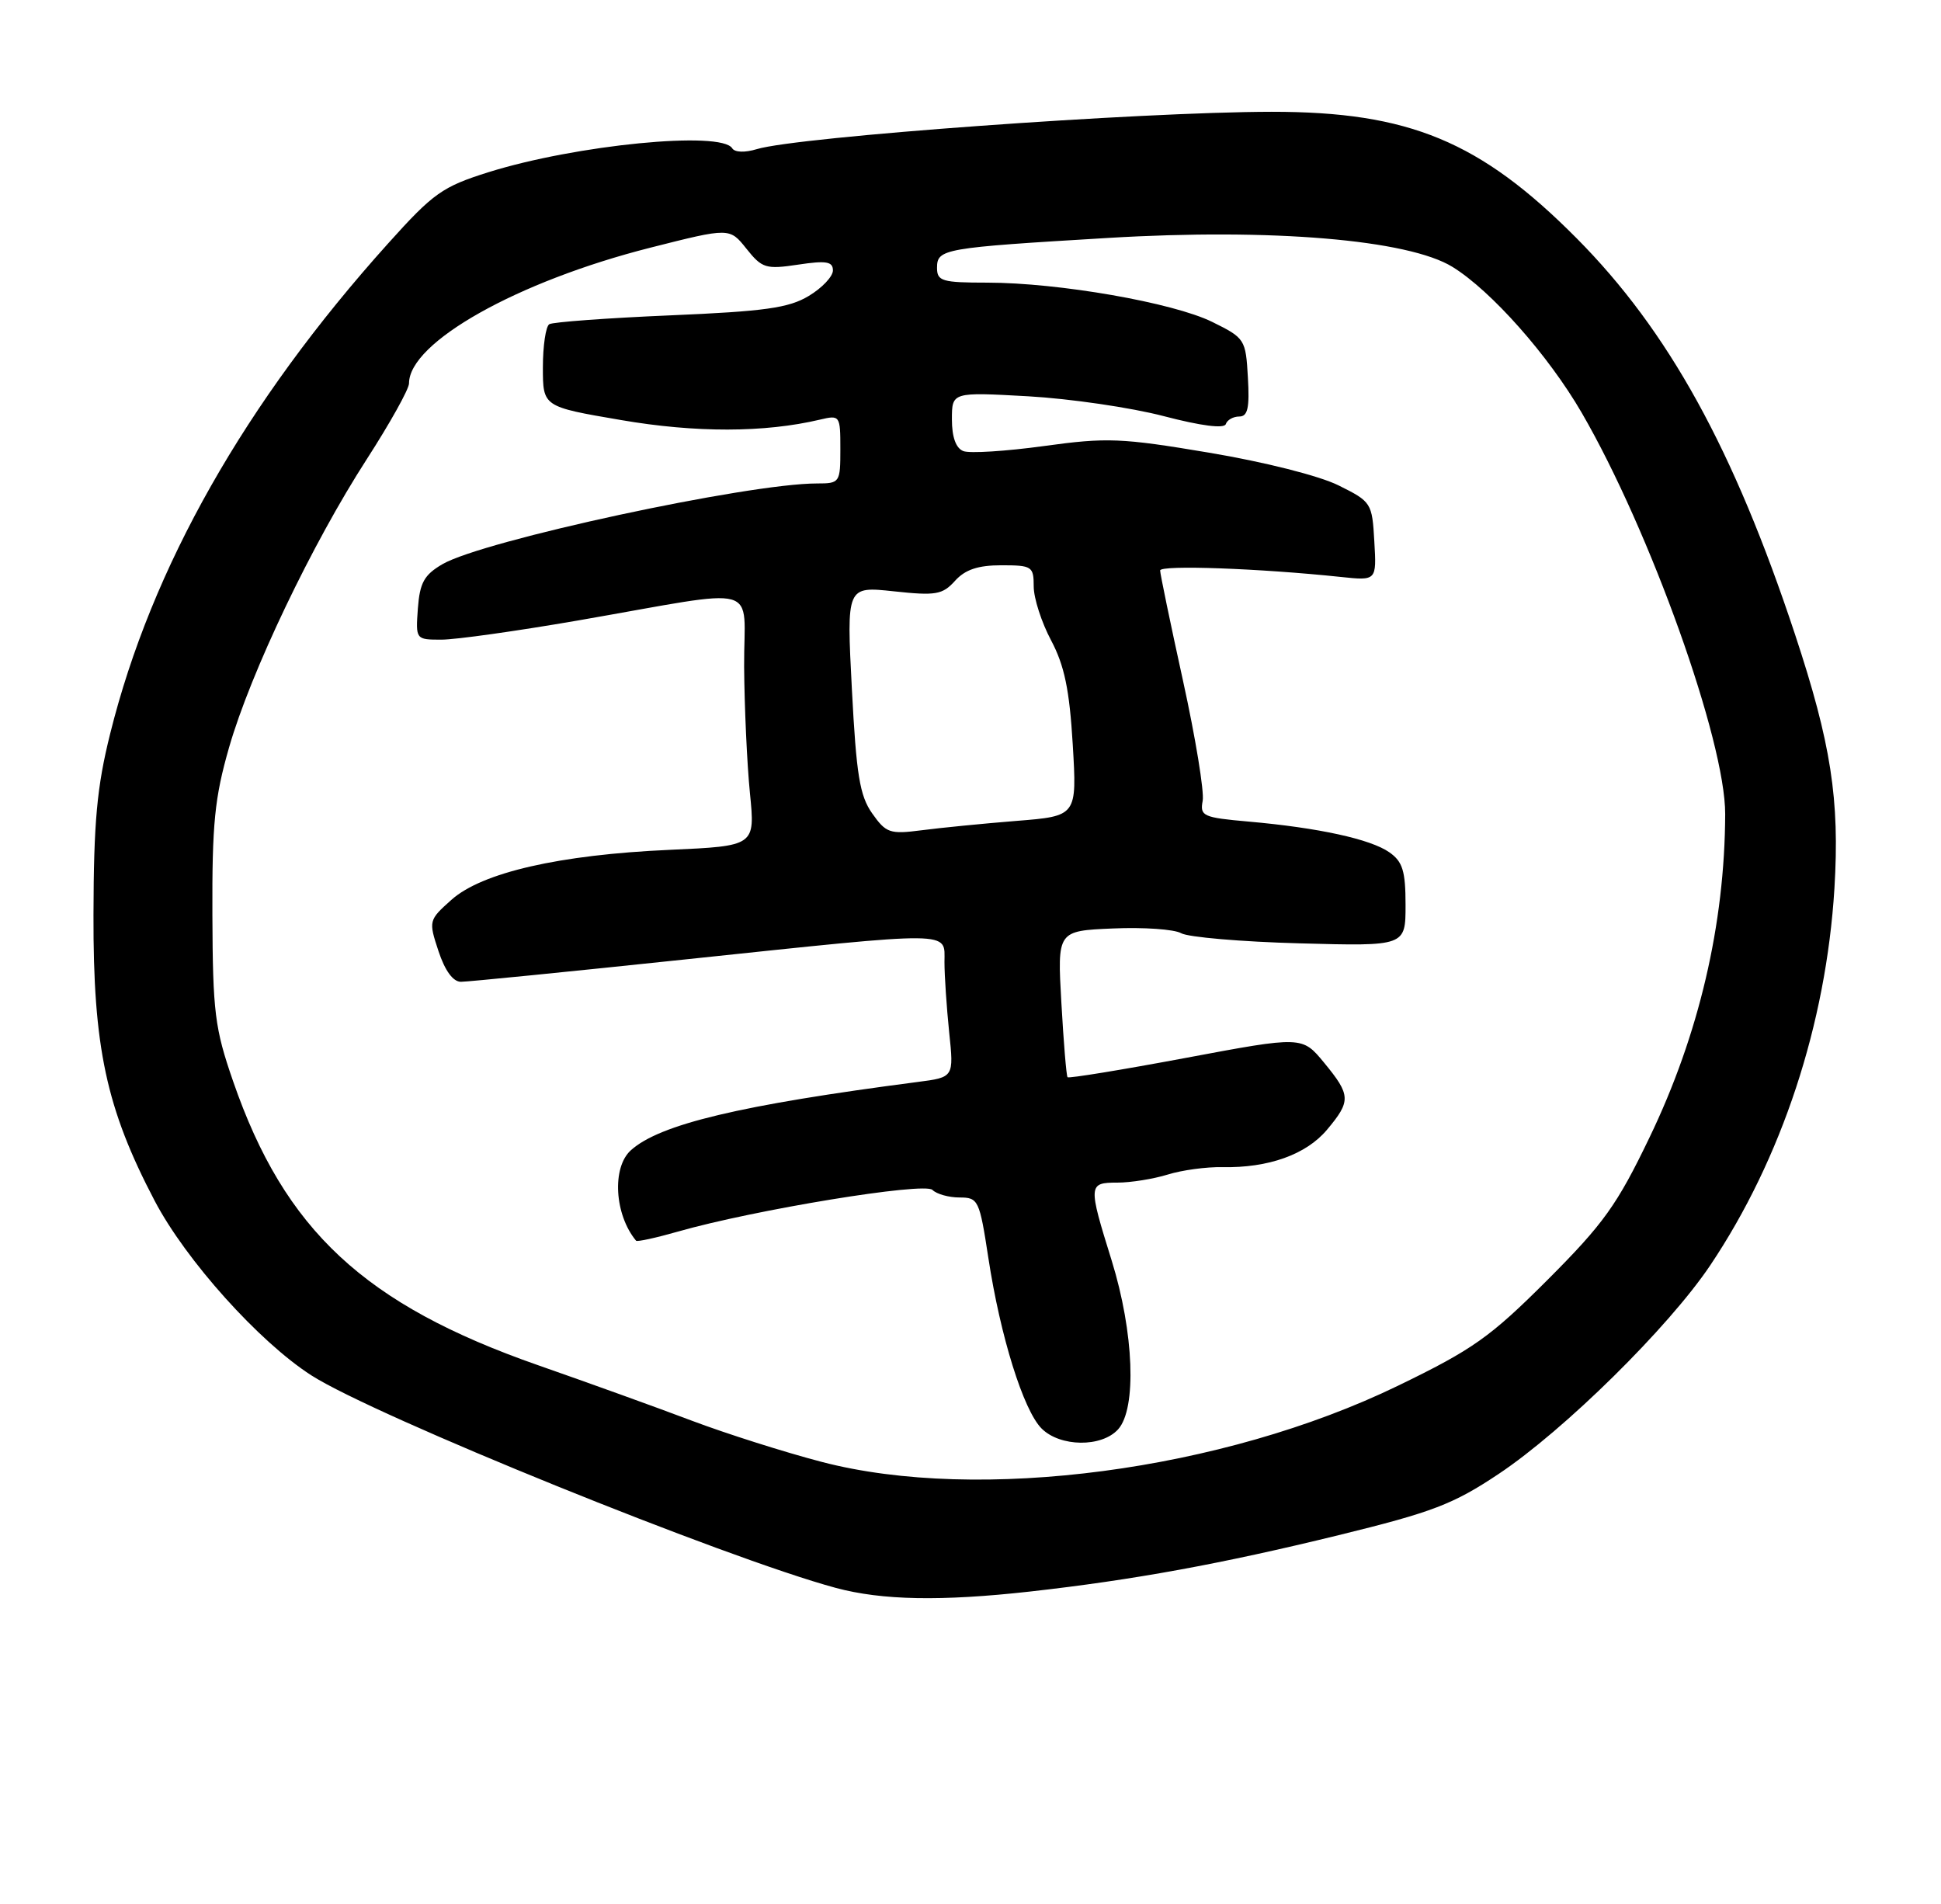 <?xml version="1.0" encoding="UTF-8" standalone="no"?>
<!DOCTYPE svg PUBLIC "-//W3C//DTD SVG 1.1//EN" "http://www.w3.org/Graphics/SVG/1.1/DTD/svg11.dtd" >
<svg xmlns="http://www.w3.org/2000/svg" xmlns:xlink="http://www.w3.org/1999/xlink" version="1.1" viewBox="0 0 261 256">
 <g >
 <path fill="currentColor"
d=" M 138.50 213.98 C 152.41 212.42 164.19 210.27 180.00 206.40 C 192.62 203.31 195.41 202.24 201.50 198.18 C 210.33 192.30 224.38 178.45 229.97 170.12 C 239.58 155.80 245.55 137.69 246.67 119.44 C 247.39 107.52 246.22 99.95 241.37 85.29 C 233.12 60.37 224.36 44.48 212.00 32.03 C 199.04 18.99 189.47 15.02 171.00 15.03 C 153.26 15.05 107.25 18.38 101.77 20.05 C 100.17 20.54 98.80 20.49 98.46 19.94 C 96.99 17.55 77.45 19.47 65.69 23.15 C 59.49 25.10 58.28 25.95 52.19 32.73 C 32.95 54.12 20.36 76.33 14.81 98.66 C 13.03 105.80 12.60 110.48 12.57 123.00 C 12.52 140.81 14.28 149.02 20.80 161.45 C 25.00 169.45 34.84 180.40 41.86 184.91 C 50.35 190.36 97.58 209.50 112.39 213.49 C 118.60 215.16 126.55 215.31 138.50 213.98 Z  M 110.50 196.55 C 105.55 195.26 97.67 192.76 93.00 191.00 C 88.33 189.23 79.05 185.89 72.38 183.56 C 49.01 175.40 38.28 165.42 31.35 145.39 C 28.88 138.26 28.61 136.11 28.56 123.00 C 28.51 110.74 28.86 107.26 30.80 100.50 C 33.70 90.41 41.96 73.13 49.33 61.72 C 52.45 56.88 55.00 52.31 55.00 51.54 C 55.00 46.02 69.58 37.83 87.45 33.30 C 98.11 30.60 98.11 30.60 100.37 33.44 C 102.47 36.07 102.98 36.23 107.32 35.58 C 111.10 35.01 112.00 35.16 112.00 36.36 C 112.00 37.17 110.54 38.72 108.75 39.79 C 106.06 41.41 102.83 41.86 90.11 42.40 C 81.64 42.76 74.33 43.30 73.86 43.59 C 73.39 43.88 73.00 46.49 73.00 49.40 C 73.00 54.68 73.00 54.68 83.48 56.47 C 93.53 58.20 102.79 58.18 110.25 56.42 C 112.95 55.78 113.00 55.86 113.00 60.38 C 113.00 64.89 112.93 65.00 109.86 65.00 C 100.56 65.00 64.97 72.67 59.50 75.85 C 57.03 77.29 56.45 78.35 56.19 81.80 C 55.89 85.99 55.90 86.00 59.36 86.00 C 61.28 86.00 69.51 84.84 77.67 83.43 C 102.99 79.04 99.99 78.21 100.06 89.62 C 100.10 95.05 100.45 102.70 100.84 106.62 C 101.55 113.74 101.55 113.74 90.03 114.26 C 75.22 114.92 64.81 117.31 60.70 120.98 C 57.64 123.71 57.62 123.81 58.96 127.87 C 59.83 130.51 60.92 132.00 61.98 132.00 C 62.90 132.00 76.44 130.65 92.07 129.00 C 128.69 125.15 127.00 125.13 127.00 129.35 C 127.00 131.20 127.29 135.44 127.63 138.77 C 128.27 144.84 128.27 144.84 123.38 145.47 C 99.53 148.57 88.70 151.15 84.82 154.66 C 82.26 156.98 82.63 163.32 85.53 166.81 C 85.67 166.98 88.20 166.43 91.14 165.59 C 101.42 162.65 124.30 158.90 125.38 159.98 C 125.94 160.54 127.58 161.00 129.03 161.00 C 131.55 161.00 131.71 161.34 132.90 169.12 C 134.51 179.68 137.62 189.62 140.06 192.06 C 142.55 194.55 148.13 194.62 150.35 192.17 C 152.87 189.38 152.48 179.15 149.49 169.50 C 146.30 159.26 146.32 159.00 150.26 159.00 C 152.05 159.00 155.09 158.51 157.01 157.92 C 158.93 157.32 162.25 156.87 164.40 156.92 C 170.55 157.04 175.63 155.23 178.43 151.90 C 181.68 148.03 181.65 147.25 178.05 142.88 C 175.10 139.30 175.10 139.30 159.46 142.23 C 150.86 143.84 143.70 145.01 143.55 144.83 C 143.39 144.65 143.02 140.15 142.72 134.83 C 142.17 125.15 142.17 125.15 149.67 124.83 C 153.79 124.65 157.91 124.94 158.83 125.47 C 159.75 126.00 166.91 126.62 174.75 126.83 C 189.00 127.22 189.00 127.22 189.00 121.67 C 189.00 117.10 188.61 115.84 186.82 114.59 C 184.30 112.82 177.29 111.29 167.90 110.46 C 161.77 109.92 161.33 109.72 161.72 107.67 C 161.95 106.47 160.76 99.19 159.07 91.50 C 157.38 83.81 156.00 77.15 156.00 76.70 C 156.00 75.93 169.43 76.42 180.30 77.57 C 185.11 78.08 185.11 78.08 184.80 72.79 C 184.51 67.61 184.40 67.45 179.99 65.26 C 177.40 63.97 169.98 62.10 162.57 60.86 C 150.79 58.88 148.84 58.80 140.37 59.97 C 135.26 60.67 130.38 60.98 129.54 60.65 C 128.54 60.27 128.00 58.77 128.00 56.39 C 128.00 52.71 128.00 52.71 138.25 53.28 C 143.89 53.60 152.10 54.80 156.49 55.95 C 161.50 57.26 164.61 57.66 164.83 57.02 C 165.01 56.46 165.83 56.00 166.64 56.00 C 167.78 56.00 168.04 54.84 167.80 50.75 C 167.51 45.62 167.40 45.45 163.00 43.28 C 157.74 40.69 142.40 38.01 132.75 38.00 C 126.69 38.00 126.00 37.80 126.00 36.02 C 126.00 33.45 126.77 33.32 149.00 31.99 C 170.98 30.67 189.39 32.22 195.32 35.89 C 200.52 39.10 208.22 47.79 212.69 55.50 C 221.90 71.38 232.01 99.66 231.98 109.46 C 231.93 124.26 228.45 139.14 221.80 152.94 C 217.44 162.01 215.63 164.53 208.08 172.09 C 200.36 179.80 198.07 181.42 187.94 186.33 C 164.42 197.73 131.60 202.06 110.50 196.55 Z  M 117.28 109.36 C 115.60 106.98 115.15 104.17 114.55 92.66 C 113.83 78.82 113.83 78.82 120.18 79.50 C 125.84 80.11 126.73 79.96 128.42 78.09 C 129.78 76.58 131.52 76.00 134.65 76.00 C 138.77 76.00 139.00 76.15 139.00 78.85 C 139.00 80.42 140.05 83.68 141.34 86.10 C 143.13 89.48 143.81 92.73 144.25 100.11 C 144.82 109.72 144.82 109.72 136.66 110.37 C 132.17 110.73 126.43 111.30 123.90 111.63 C 119.66 112.18 119.14 112.00 117.28 109.36 Z "/>
</g>
</svg>